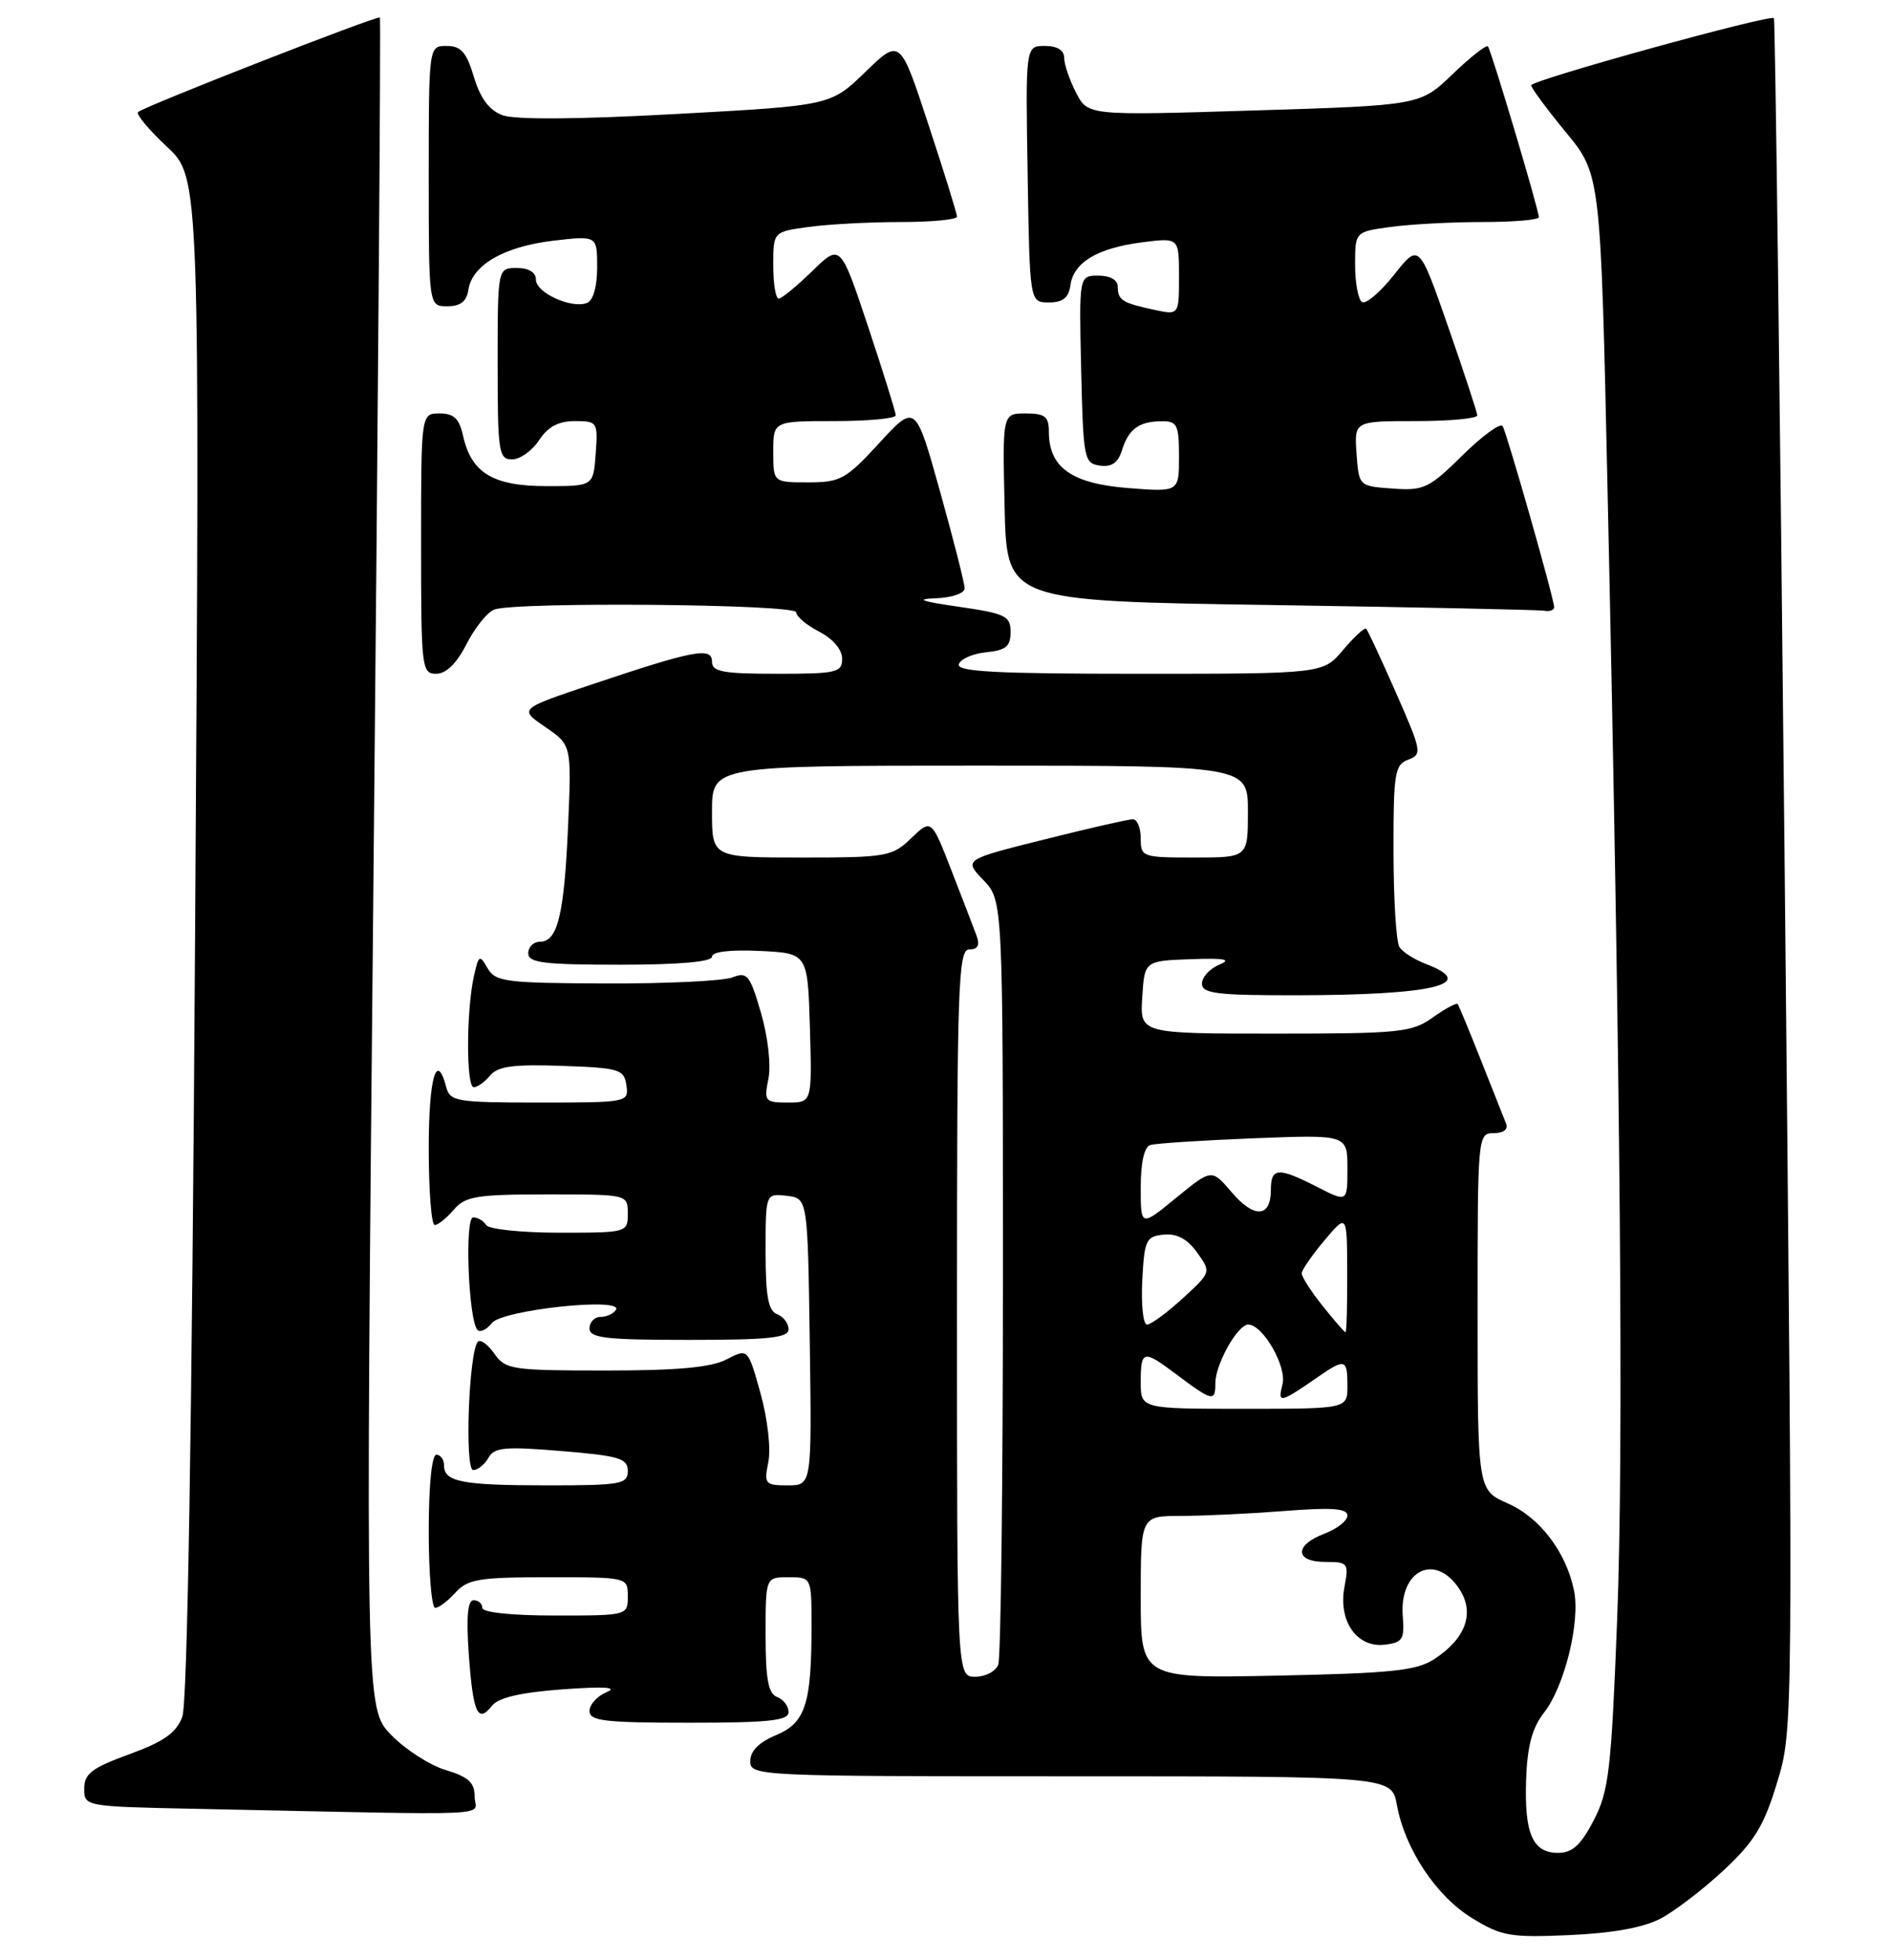 <?xml version="1.0" encoding="UTF-8" standalone="no"?>
<!DOCTYPE svg PUBLIC "-//W3C//DTD SVG 1.1//EN" "http://www.w3.org/Graphics/SVG/1.1/DTD/svg11.dtd" >
<svg xmlns="http://www.w3.org/2000/svg" xmlns:xlink="http://www.w3.org/1999/xlink" version="1.1" viewBox="0 0 247 256">
 <g >
 <path fill="currentColor"
d=" M 216.91 250.58 C 218.78 249.59 222.50 246.74 225.18 244.24 C 229.17 240.50 230.41 238.47 232.13 232.79 C 234.23 225.88 234.23 225.88 233.12 114.28 C 232.51 52.90 231.87 2.54 231.71 2.37 C 231.18 1.85 200.00 10.47 200.00 11.14 C 200.00 11.48 202.04 14.25 204.54 17.28 C 209.08 22.80 209.08 22.80 209.98 64.15 C 211.69 141.85 212.09 189.49 211.23 211.50 C 210.46 231.26 210.15 233.93 208.17 237.75 C 206.48 240.99 205.38 242.00 203.51 242.00 C 200.18 242.00 199.09 239.46 199.34 232.37 C 199.50 228.01 200.14 225.64 201.68 223.68 C 204.34 220.30 206.42 211.87 205.61 207.81 C 204.60 202.76 201.17 198.22 196.95 196.36 C 193.00 194.62 193.00 194.62 193.00 171.31 C 193.00 148.27 193.02 148.00 195.11 148.00 C 196.39 148.00 197.02 147.51 196.72 146.75 C 196.45 146.06 194.98 142.35 193.45 138.50 C 191.93 134.65 190.55 131.34 190.40 131.14 C 190.24 130.94 188.78 131.73 187.15 132.89 C 184.41 134.84 182.89 135.00 166.54 135.00 C 148.89 135.00 148.89 135.00 149.20 130.25 C 149.50 125.50 149.50 125.50 155.50 125.28 C 160.01 125.12 160.94 125.30 159.25 126.00 C 158.01 126.51 157.00 127.63 157.00 128.47 C 157.00 129.76 158.91 130.00 169.25 129.99 C 187.25 129.97 193.20 128.55 186.27 125.91 C 184.77 125.34 183.20 124.34 182.79 123.69 C 182.37 123.03 182.02 117.42 182.02 111.22 C 182.00 100.97 182.18 99.87 183.94 99.22 C 185.78 98.53 185.70 98.12 182.35 90.50 C 180.41 86.10 178.66 82.33 178.45 82.12 C 178.25 81.92 176.90 83.16 175.45 84.87 C 172.82 88.00 172.82 88.00 148.83 88.00 C 130.08 88.00 124.92 87.73 125.24 86.75 C 125.47 86.06 127.08 85.36 128.83 85.19 C 131.39 84.93 132.00 84.43 132.00 82.55 C 132.00 80.45 131.36 80.14 125.25 79.25 C 120.28 78.53 119.49 78.24 122.25 78.14 C 124.35 78.06 126.00 77.49 126.00 76.84 C 126.00 76.20 124.55 70.51 122.79 64.20 C 119.58 52.72 119.58 52.72 114.85 57.86 C 110.49 62.61 109.78 63.00 105.56 63.00 C 101.00 63.00 101.00 63.00 101.00 59.00 C 101.00 55.00 101.00 55.00 109.00 55.00 C 113.40 55.00 117.00 54.66 117.00 54.25 C 117.00 53.84 115.37 48.62 113.39 42.66 C 109.77 31.82 109.77 31.82 106.09 35.41 C 104.07 37.38 102.10 39.00 101.71 39.00 C 101.32 39.00 101.00 37.04 101.00 34.64 C 101.00 30.27 101.00 30.27 105.64 29.64 C 108.19 29.29 113.59 29.00 117.64 29.00 C 121.69 29.00 125.00 28.68 125.00 28.30 C 125.00 27.91 123.33 22.51 121.28 16.30 C 117.57 5.00 117.57 5.00 113.03 9.40 C 108.50 13.79 108.50 13.79 88.31 14.89 C 75.37 15.60 67.22 15.65 65.61 15.04 C 63.89 14.39 62.73 12.82 61.90 10.05 C 60.93 6.81 60.21 6.00 58.34 6.00 C 56.00 6.00 56.00 6.00 56.00 23.00 C 56.00 40.00 56.00 40.00 58.43 40.00 C 60.15 40.00 60.95 39.37 61.18 37.85 C 61.66 34.61 65.84 32.20 72.25 31.44 C 78.00 30.77 78.00 30.77 78.00 34.92 C 78.00 37.44 77.48 39.26 76.67 39.57 C 74.63 40.35 70.00 38.24 70.00 36.52 C 70.00 35.57 69.07 35.00 67.50 35.00 C 65.00 35.00 65.00 35.00 65.00 47.50 C 65.00 59.08 65.14 60.00 66.88 60.00 C 67.92 60.00 69.51 58.87 70.41 57.50 C 71.56 55.74 72.95 55.00 75.08 55.00 C 78.03 55.00 78.11 55.12 77.81 59.25 C 77.50 63.50 77.50 63.50 71.35 63.49 C 64.39 63.49 61.55 61.76 60.48 56.90 C 59.99 54.67 59.28 54.00 57.42 54.00 C 55.00 54.00 55.00 54.00 55.00 71.00 C 55.00 87.28 55.08 88.00 56.98 88.00 C 58.27 88.00 59.65 86.65 60.94 84.12 C 62.02 81.99 63.65 79.97 64.54 79.62 C 67.28 78.57 104.00 78.90 104.00 79.97 C 104.00 80.51 105.35 81.65 107.00 82.50 C 108.80 83.43 110.00 84.84 110.00 86.03 C 110.00 87.84 109.30 88.00 101.50 88.00 C 94.42 88.00 93.00 87.74 93.00 86.42 C 93.00 84.47 90.69 84.90 77.31 89.39 C 67.77 92.59 67.77 92.59 71.22 94.95 C 74.66 97.30 74.66 97.30 74.20 107.90 C 73.69 119.51 72.84 123.00 70.52 123.00 C 69.69 123.00 69.00 123.67 69.00 124.50 C 69.00 125.75 71.00 126.00 81.00 126.00 C 88.70 126.00 93.00 125.62 93.00 124.95 C 93.00 124.30 95.37 124.02 99.25 124.20 C 105.50 124.50 105.50 124.50 105.79 134.25 C 106.07 144.00 106.07 144.00 102.91 144.00 C 99.91 144.00 99.78 143.84 100.37 140.89 C 100.73 139.12 100.31 135.43 99.40 132.30 C 97.95 127.32 97.61 126.90 95.65 127.66 C 94.47 128.12 87.04 128.48 79.15 128.45 C 66.01 128.40 64.71 128.23 63.68 126.45 C 62.65 124.64 62.52 124.72 61.90 127.50 C 60.90 132.04 60.88 142.00 61.88 142.00 C 62.36 142.00 63.33 141.31 64.03 140.46 C 65.03 139.26 67.08 138.99 73.40 139.21 C 80.94 139.48 81.52 139.66 81.82 141.75 C 82.14 143.97 82.00 144.00 70.48 144.00 C 59.65 144.00 58.78 143.86 58.29 142.00 C 57.03 137.18 56.00 140.77 56.00 150.00 C 56.00 155.50 56.35 160.00 56.78 160.00 C 57.21 160.00 58.33 159.10 59.27 158.00 C 60.78 156.24 62.22 156.00 71.49 156.00 C 82.00 156.00 82.00 156.00 82.00 158.50 C 82.00 160.98 81.93 161.00 73.06 161.00 C 68.14 161.00 63.84 160.55 63.50 160.00 C 63.16 159.45 62.40 159.00 61.81 159.00 C 60.66 159.00 61.19 172.52 62.38 173.71 C 62.73 174.07 63.58 173.65 64.26 172.79 C 65.63 171.07 81.50 169.38 80.45 171.08 C 80.14 171.58 79.23 172.00 78.44 172.00 C 77.65 172.00 77.00 172.68 77.00 173.50 C 77.00 174.76 79.11 175.00 90.00 175.00 C 100.45 175.00 103.00 174.73 103.00 173.61 C 103.00 172.84 102.32 171.95 101.50 171.64 C 100.35 171.20 100.00 169.30 100.00 163.46 C 100.00 155.87 100.00 155.87 102.75 156.18 C 105.50 156.50 105.50 156.50 105.77 175.25 C 106.04 194.00 106.04 194.00 102.90 194.00 C 99.92 194.00 99.78 193.83 100.36 190.94 C 100.71 189.22 100.26 185.30 99.34 181.99 C 97.70 176.10 97.70 176.10 94.90 177.55 C 92.88 178.60 88.49 179.00 79.11 179.00 C 66.87 179.00 66.02 178.87 64.58 176.81 C 63.74 175.61 62.77 174.90 62.43 175.23 C 61.24 176.43 60.66 192.00 61.81 192.00 C 62.41 192.00 63.30 191.28 63.80 190.40 C 64.56 189.03 65.96 188.90 73.35 189.52 C 80.90 190.14 82.00 190.48 82.00 192.12 C 82.00 193.84 81.12 194.00 71.58 194.00 C 60.34 194.00 58.00 193.55 58.00 191.39 C 58.00 190.63 57.55 190.00 57.00 190.00 C 56.40 190.00 56.00 194.00 56.00 200.00 C 56.00 205.50 56.38 210.00 56.85 210.00 C 57.31 210.00 58.50 209.10 59.50 208.00 C 61.09 206.25 62.58 206.00 71.65 206.00 C 82.00 206.00 82.00 206.00 82.00 208.50 C 82.00 210.99 81.97 211.00 72.50 211.00 C 66.83 211.00 63.00 210.60 63.00 210.00 C 63.00 209.45 62.49 209.00 61.87 209.00 C 61.08 209.00 60.89 211.16 61.23 216.04 C 61.79 223.78 62.40 225.14 64.26 222.79 C 65.11 221.71 67.99 221.05 73.50 220.64 C 78.91 220.25 80.77 220.36 79.25 221.00 C 78.01 221.51 77.00 222.63 77.00 223.47 C 77.00 224.77 78.99 225.00 90.00 225.00 C 100.45 225.00 103.00 224.73 103.00 223.61 C 103.00 222.84 102.33 221.95 101.50 221.64 C 100.35 221.20 100.00 219.30 100.00 213.53 C 100.00 206.00 100.00 206.00 103.00 206.00 C 106.00 206.00 106.00 206.00 106.00 212.38 C 106.00 222.58 105.20 225.02 101.35 226.63 C 99.14 227.55 98.00 228.70 98.00 230.01 C 98.00 231.96 98.76 232.00 139.89 232.00 C 181.78 232.00 181.78 232.00 182.46 235.75 C 183.52 241.51 187.58 247.63 192.26 250.51 C 196.13 252.88 197.25 253.08 205.00 252.74 C 210.62 252.49 214.66 251.76 216.91 250.58 Z  M 62.00 234.66 C 62.00 232.82 61.19 232.08 58.22 231.18 C 56.14 230.56 52.93 228.49 51.09 226.59 C 47.73 223.12 47.73 223.12 48.80 112.83 C 49.39 52.17 49.76 2.42 49.62 2.29 C 49.31 1.98 18.74 13.93 18.03 14.64 C 17.74 14.92 19.45 16.96 21.81 19.17 C 26.11 23.18 26.11 23.18 25.48 122.34 C 25.07 186.92 24.48 222.46 23.81 224.24 C 23.01 226.34 21.39 227.48 16.88 229.12 C 11.99 230.91 11.00 231.66 11.00 233.61 C 11.00 235.94 11.04 235.95 25.75 236.25 C 66.38 237.09 62.00 237.29 62.00 234.66 Z  M 203.00 79.30 C 203.00 78.23 196.85 56.63 196.27 55.65 C 195.99 55.19 193.63 56.91 191.03 59.47 C 186.66 63.78 185.97 64.11 181.90 63.81 C 177.50 63.50 177.50 63.50 177.19 59.25 C 176.89 55.00 176.89 55.00 184.94 55.00 C 189.37 55.00 192.98 54.66 192.96 54.25 C 192.94 53.84 191.22 48.61 189.14 42.63 C 185.35 31.77 185.35 31.77 182.09 35.89 C 180.29 38.16 178.41 39.76 177.91 39.45 C 177.41 39.14 177.00 36.94 177.00 34.58 C 177.00 30.27 177.00 30.27 181.64 29.64 C 184.19 29.29 189.59 29.00 193.64 29.00 C 197.69 29.00 201.00 28.72 201.00 28.37 C 201.00 27.40 194.78 6.55 194.35 6.06 C 194.13 5.82 192.06 7.46 189.73 9.69 C 185.50 13.76 185.50 13.76 163.80 14.43 C 142.10 15.10 142.10 15.10 140.55 12.10 C 139.70 10.45 139.00 8.40 139.00 7.55 C 139.00 6.56 138.09 6.00 136.48 6.00 C 133.95 6.00 133.95 6.00 134.23 22.75 C 134.50 39.50 134.50 39.50 137.00 39.50 C 138.84 39.50 139.59 38.90 139.82 37.23 C 140.25 34.24 143.39 32.38 149.25 31.64 C 154.00 31.04 154.00 31.04 154.00 36.10 C 154.00 41.16 154.00 41.16 150.75 40.46 C 146.59 39.57 146.00 39.20 146.00 37.44 C 146.00 36.57 145.01 36.00 143.47 36.00 C 140.94 36.00 140.94 36.00 141.22 48.25 C 141.49 59.95 141.60 60.51 143.66 60.81 C 145.20 61.03 146.04 60.45 146.55 58.81 C 147.42 56.02 148.77 55.04 151.75 55.02 C 153.76 55.00 154.00 55.49 154.00 59.64 C 154.00 64.27 154.00 64.27 147.29 63.74 C 139.95 63.15 137.00 61.04 137.00 56.39 C 137.00 54.40 136.50 54.00 133.97 54.00 C 130.94 54.00 130.94 54.00 131.22 66.25 C 131.50 78.50 131.50 78.50 166.00 79.02 C 184.97 79.31 201.06 79.64 201.75 79.77 C 202.44 79.90 203.00 79.68 203.00 79.30 Z  M 125.00 171.50 C 125.00 128.54 125.15 124.00 126.61 124.00 C 127.72 124.00 128.01 123.46 127.57 122.25 C 127.22 121.29 125.74 117.45 124.29 113.72 C 121.66 106.95 121.66 106.95 119.03 109.47 C 116.51 111.88 115.84 112.00 104.70 112.00 C 93.00 112.00 93.00 112.00 93.00 106.00 C 93.00 100.00 93.00 100.00 128.00 100.00 C 163.00 100.00 163.00 100.00 163.00 106.00 C 163.00 112.00 163.00 112.00 156.00 112.00 C 149.20 112.00 149.00 111.93 149.00 109.50 C 149.00 108.12 148.54 107.00 147.97 107.00 C 147.40 107.00 142.20 108.19 136.41 109.64 C 125.89 112.27 125.89 112.27 128.44 114.94 C 131.00 117.61 131.00 117.61 131.00 166.72 C 131.00 193.74 130.73 216.55 130.39 217.42 C 130.06 218.29 128.71 219.00 127.39 219.00 C 125.00 219.00 125.00 219.00 125.00 171.50 Z  M 149.00 208.61 C 149.00 198.00 149.00 198.00 154.25 197.99 C 157.14 197.99 163.21 197.70 167.75 197.35 C 173.98 196.86 176.00 197.01 176.00 197.94 C 176.00 198.62 174.65 199.68 173.00 200.31 C 169.04 201.80 169.10 204.00 173.11 204.00 C 176.08 204.00 176.20 204.15 175.61 207.27 C 174.78 211.71 177.22 215.23 180.85 214.81 C 183.20 214.54 183.47 214.11 183.23 211.13 C 182.74 205.05 187.48 202.75 190.62 207.54 C 192.66 210.66 191.48 213.99 187.35 216.69 C 185.04 218.20 181.84 218.54 166.81 218.85 C 149.00 219.22 149.00 219.22 149.00 208.61 Z  M 149.00 180.50 C 149.00 176.37 149.34 176.27 153.41 179.32 C 158.39 183.06 158.75 183.15 158.75 180.64 C 158.75 178.18 161.66 173.00 163.04 173.00 C 164.95 173.00 168.10 178.47 167.52 180.79 C 166.87 183.35 167.16 183.29 172.15 179.84 C 175.69 177.39 176.00 177.49 176.00 181.00 C 176.00 184.00 176.00 184.00 162.50 184.00 C 149.00 184.00 149.00 184.00 149.00 180.50 Z  M 172.75 170.55 C 171.24 168.66 170.01 166.75 170.03 166.30 C 170.04 165.86 171.38 163.93 173.00 162.00 C 175.95 158.50 175.95 158.50 175.97 166.25 C 175.99 170.51 175.89 174.00 175.75 174.00 C 175.61 174.00 174.26 172.45 172.75 170.55 Z  M 149.20 167.25 C 149.48 161.94 149.69 161.48 152.00 161.25 C 153.72 161.08 155.08 161.81 156.36 163.58 C 158.21 166.16 158.21 166.16 154.48 169.58 C 152.43 171.46 150.33 173.00 149.82 173.00 C 149.32 173.00 149.04 170.41 149.20 167.25 Z  M 149.00 155.09 C 149.00 151.84 149.46 149.79 150.25 149.55 C 150.94 149.33 157.01 148.94 163.75 148.67 C 176.00 148.19 176.00 148.19 176.00 152.61 C 176.00 157.04 176.00 157.04 172.04 155.02 C 166.93 152.41 166.00 152.48 166.00 155.42 C 166.00 159.04 163.82 159.17 160.88 155.72 C 158.27 152.65 158.27 152.65 153.63 156.44 C 149.00 160.24 149.00 160.24 149.00 155.09 Z "/>
</g>
</svg>